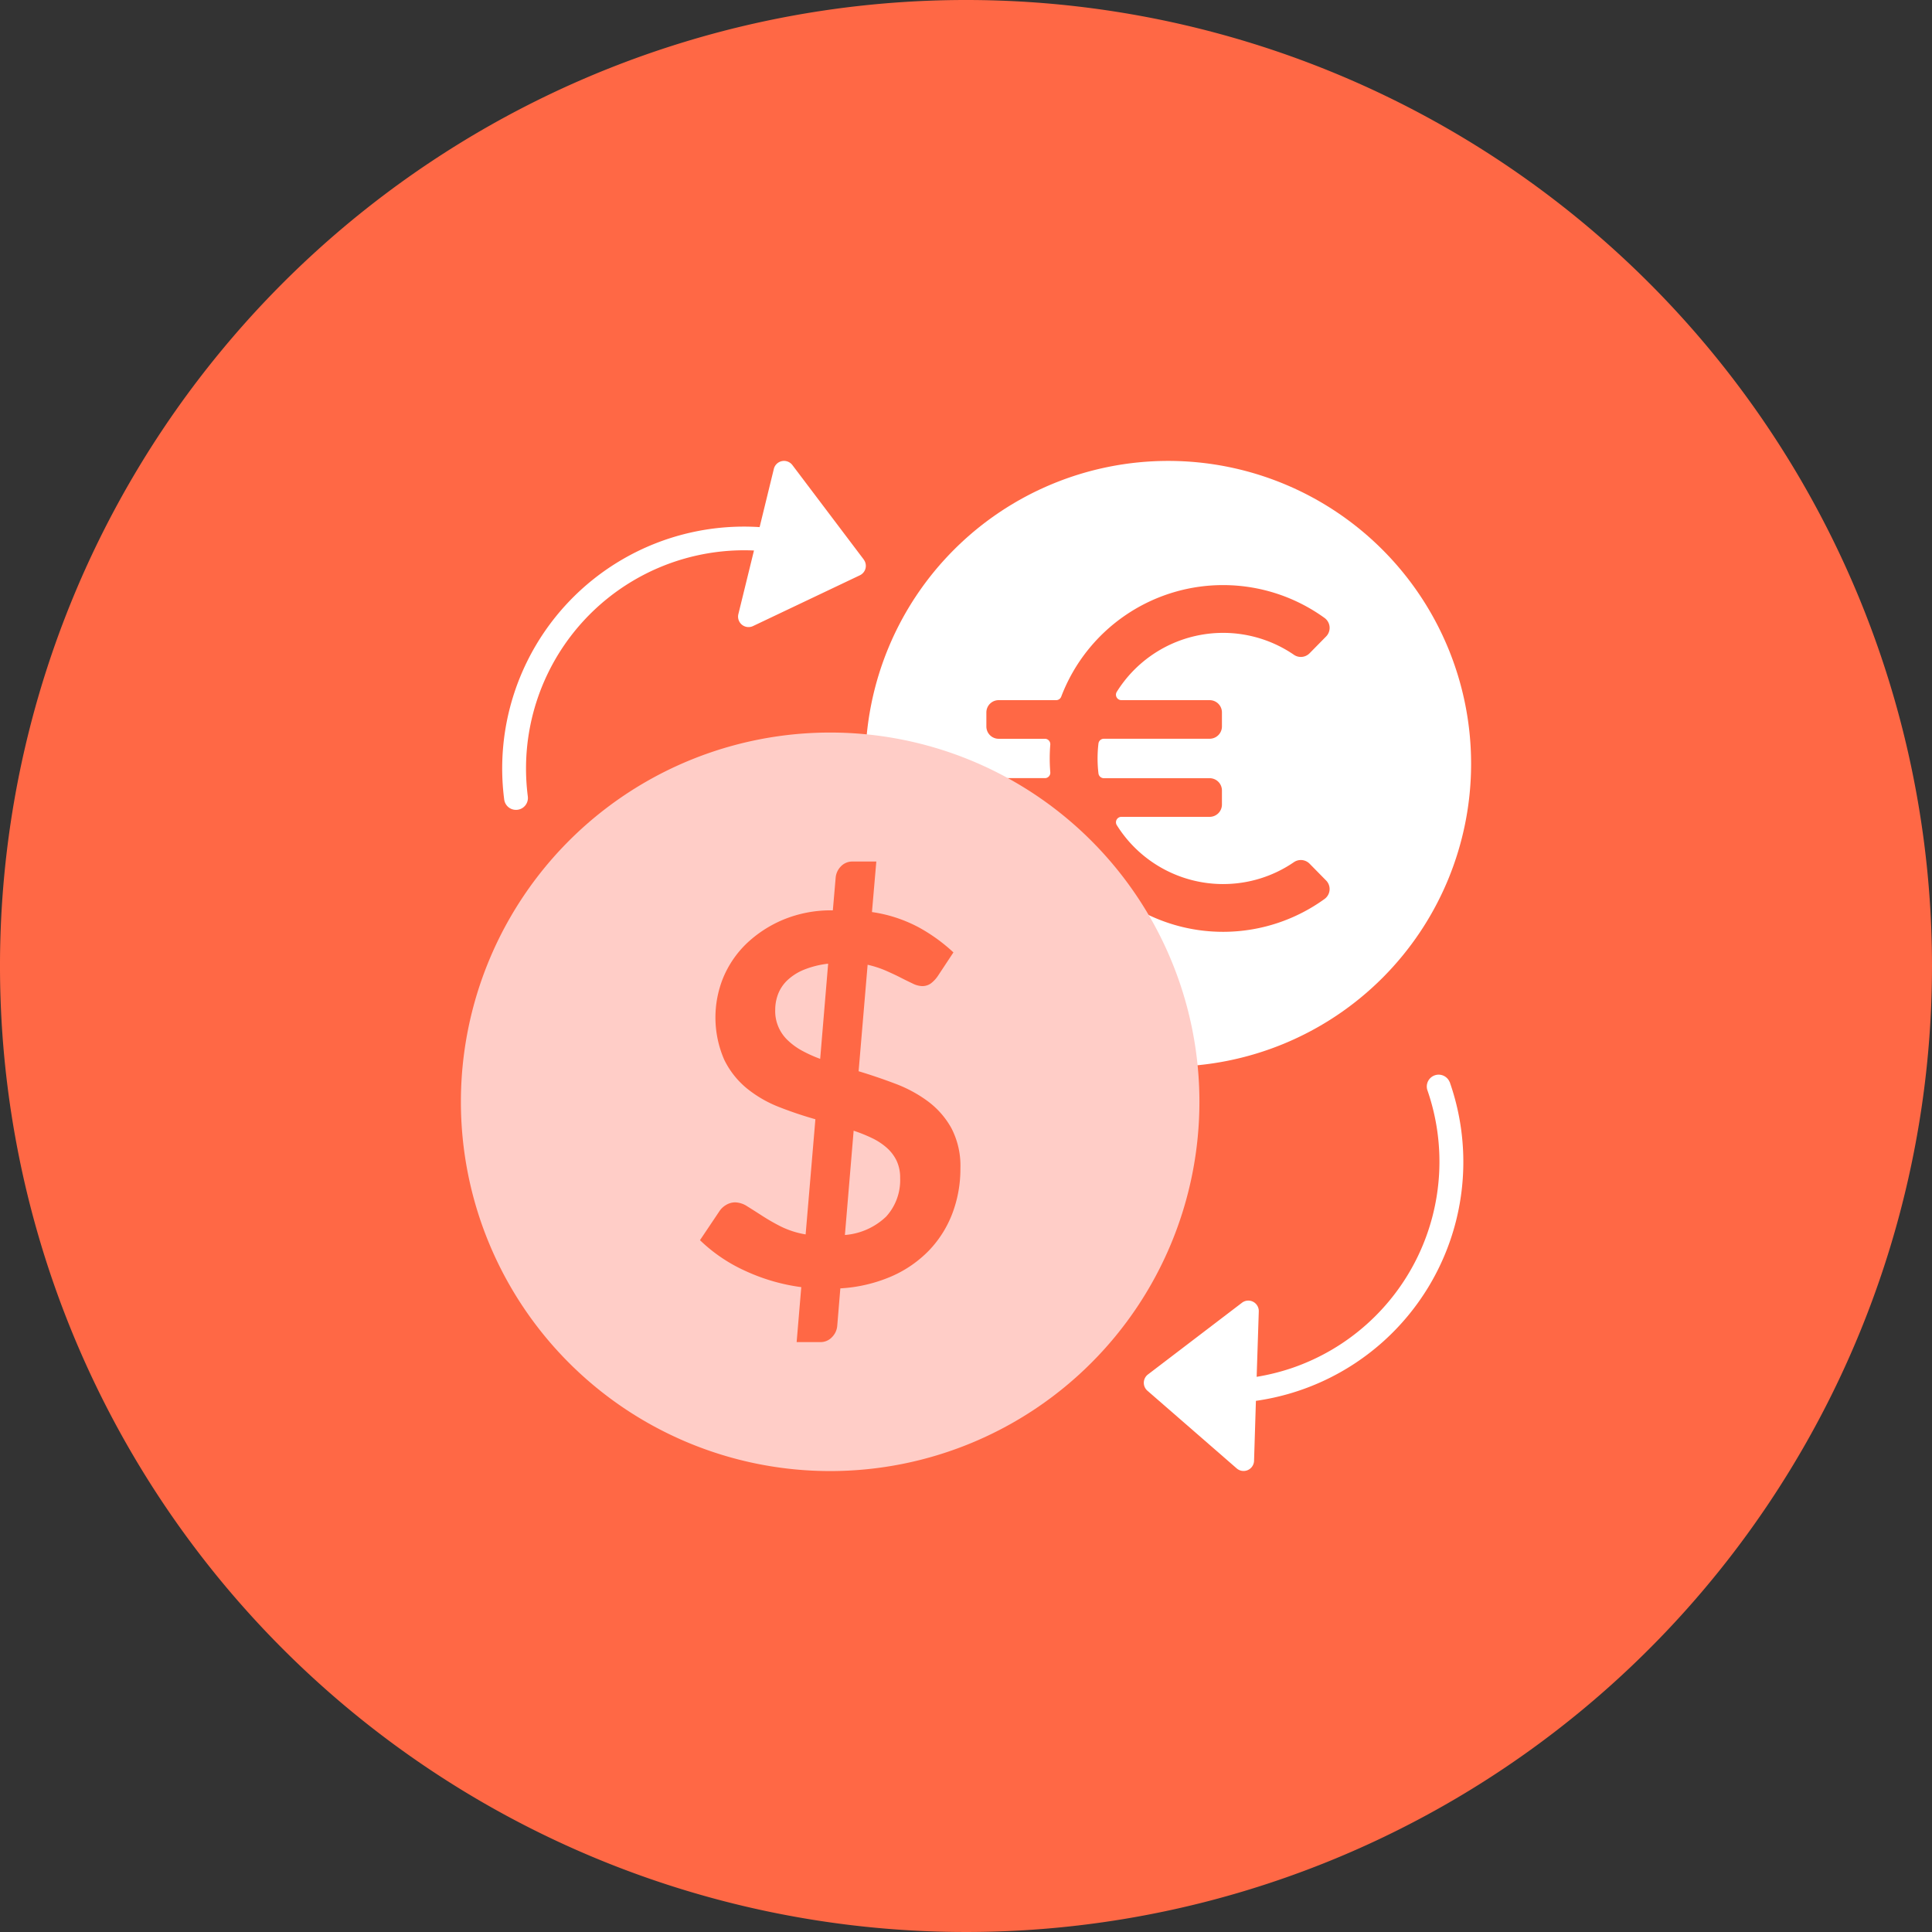 <svg xmlns="http://www.w3.org/2000/svg" width="103.752" height="103.752" viewBox="0 0 103.752 103.752">
  <rect x="0" y="0" width="103.752" height="103.752" fill="#333333" stroke="none"/>
  <g id="Group_6471" data-name="Group 6471" transform="translate(-1000.04 2677)">
    <path id="Path_5170" data-name="Path 5170" d="M772.792,51.877A51.876,51.876,0,1,1,720.912,0a51.876,51.876,0,0,1,51.88,51.877Z" transform="translate(331 -2677)" fill="#ff6845"/>
    <path id="Path_5171" data-name="Path 5171" d="M731.776,24.752a16.265,16.265,0,1,1-16.265,16.265,16.265,16.265,0,0,1,16.265-16.265" transform="translate(331 -2677)" fill="#fff"/>
    <path id="Path_5172" data-name="Path 5172" d="M734.725,47.476a6.741,6.741,0,0,1-5.711-3.164.292.292,0,0,1,.09-.4.286.286,0,0,1,.155-.046H734a.66.66,0,0,0,.66-.658v-.758a.659.659,0,0,0-.659-.659h-5.681a.293.293,0,0,1-.291-.26,6.79,6.79,0,0,1,0-1.6.293.293,0,0,1,.291-.259H734a.66.66,0,0,0,.66-.659v-.758A.659.659,0,0,0,734,37.6h-4.74a.293.293,0,0,1-.245-.45,6.732,6.732,0,0,1,9.277-2.14c.079.05.157.1.234.154a.659.659,0,0,0,.842-.083l.885-.9a.657.657,0,0,0-.005-.93.623.623,0,0,0-.073-.063A9.3,9.3,0,0,0,726.03,37.41a.293.293,0,0,1-.277.19H722.67a.659.659,0,0,0-.66.657h0v.758a.66.66,0,0,0,.66.659h2.482a.289.289,0,0,1,.291.289v.023q-.031.369-.031.744t.031.745a.29.29,0,0,1-.265.312H722.67a.66.66,0,0,0-.66.658v.758a.66.66,0,0,0,.66.659h3.083a.293.293,0,0,1,.277.19,9.3,9.3,0,0,0,14.144,4.222.657.657,0,0,0,.141-.919.62.62,0,0,0-.063-.073l-.885-.9a.659.659,0,0,0-.842-.082,6.7,6.7,0,0,1-3.8,1.175" transform="translate(331 -2677)" fill="#ff6845"/>
    <path id="Path_5173" data-name="Path 5173" d="M713.622,39.339A19.83,19.83,0,1,1,693.791,59.17a19.831,19.831,0,0,1,19.831-19.831" transform="translate(331 -2677)" fill="#ffcdc7"/>
    <path id="Path_5174" data-name="Path 5174" d="M712.07,69.122a10.416,10.416,0,0,1-3.031-.884A8.567,8.567,0,0,1,706.63,66.6l1.048-1.562a1.09,1.09,0,0,1,.369-.339.939.939,0,0,1,.477-.13,1.249,1.249,0,0,1,.645.213q.345.214.788.5a10.816,10.816,0,0,0,1.008.579,4.773,4.773,0,0,0,1.339.429l.524-6.184q-.98-.277-1.936-.651a6.5,6.5,0,0,1-1.726-.991,4.59,4.59,0,0,1-1.235-1.558,5.68,5.68,0,0,1-.049-4.412A5.483,5.483,0,0,1,709.1,50.7a6.492,6.492,0,0,1,1.974-1.3,6.675,6.675,0,0,1,2.691-.512l.152-1.758a.98.98,0,0,1,.277-.6.843.843,0,0,1,.645-.264H716.1l-.234,2.713a7.622,7.622,0,0,1,2.526.829,9.248,9.248,0,0,1,1.849,1.338l-.83,1.256a1.678,1.678,0,0,1-.388.414.78.78,0,0,1-.468.139,1.2,1.2,0,0,1-.49-.131c-.184-.088-.405-.193-.645-.317s-.513-.25-.807-.38a5.635,5.635,0,0,0-.98-.318l-.484,5.718q.994.3,1.968.669a7.15,7.15,0,0,1,1.752.946,4.532,4.532,0,0,1,1.263,1.443,4.371,4.371,0,0,1,.483,2.161,6.718,6.718,0,0,1-.428,2.409,5.909,5.909,0,0,1-1.249,1.988,6.317,6.317,0,0,1-2.023,1.4,8.078,8.078,0,0,1-2.747.645L714,71.217a.972.972,0,0,1-.276.586.841.841,0,0,1-.646.27h-1.257Zm-1.4-14.885a2.154,2.154,0,0,0,.683,1.637,3.57,3.57,0,0,0,.766.554,7.4,7.4,0,0,0,.966.435l.428-5.111a4.965,4.965,0,0,0-1.3.324,2.884,2.884,0,0,0-.884.56,2.046,2.046,0,0,0-.5.737,2.365,2.365,0,0,0-.158.864m6.708,9.031a2.136,2.136,0,0,0-.184-.922,2.2,2.2,0,0,0-.525-.7,3.388,3.388,0,0,0-.794-.525,8.224,8.224,0,0,0-.994-.4l-.469,5.6a3.6,3.6,0,0,0,2.214-.987,2.9,2.9,0,0,0,.752-2.071Z" transform="translate(331 -2677)" fill="#ff6845"/>
    <path id="Path_5175" data-name="Path 5175" d="M715.424,30.046l-3.832-5.072a.563.563,0,0,0-.995.206l-.764,3.127a12.985,12.985,0,0,0-13.716,14.631.636.636,0,0,0,.631.553.786.786,0,0,0,.083-.005.637.637,0,0,0,.554-.709v-.005a11.719,11.719,0,0,1,12.145-13.209l-.837,3.412a.562.562,0,0,0,.788.645l5.74-2.728a.561.561,0,0,0,.2-.846" transform="translate(331 -2677)" fill="#fff"/>
    <path id="Path_5176" data-name="Path 5176" d="M746.885,58.1a.637.637,0,0,0-1.2.42A11.712,11.712,0,0,1,738.5,73.438h0a11.87,11.87,0,0,1-1.975.5l.114-3.514a.562.562,0,0,0-.9-.466l-5.053,3.854a.564.564,0,0,0-.106.789.557.557,0,0,0,.078.083l4.795,4.172a.563.563,0,0,0,.932-.406l.1-3.222A12.957,12.957,0,0,0,746.89,58.1Z" transform="translate(331 -2677)" fill="#fff"/>
  </g>
</svg>
